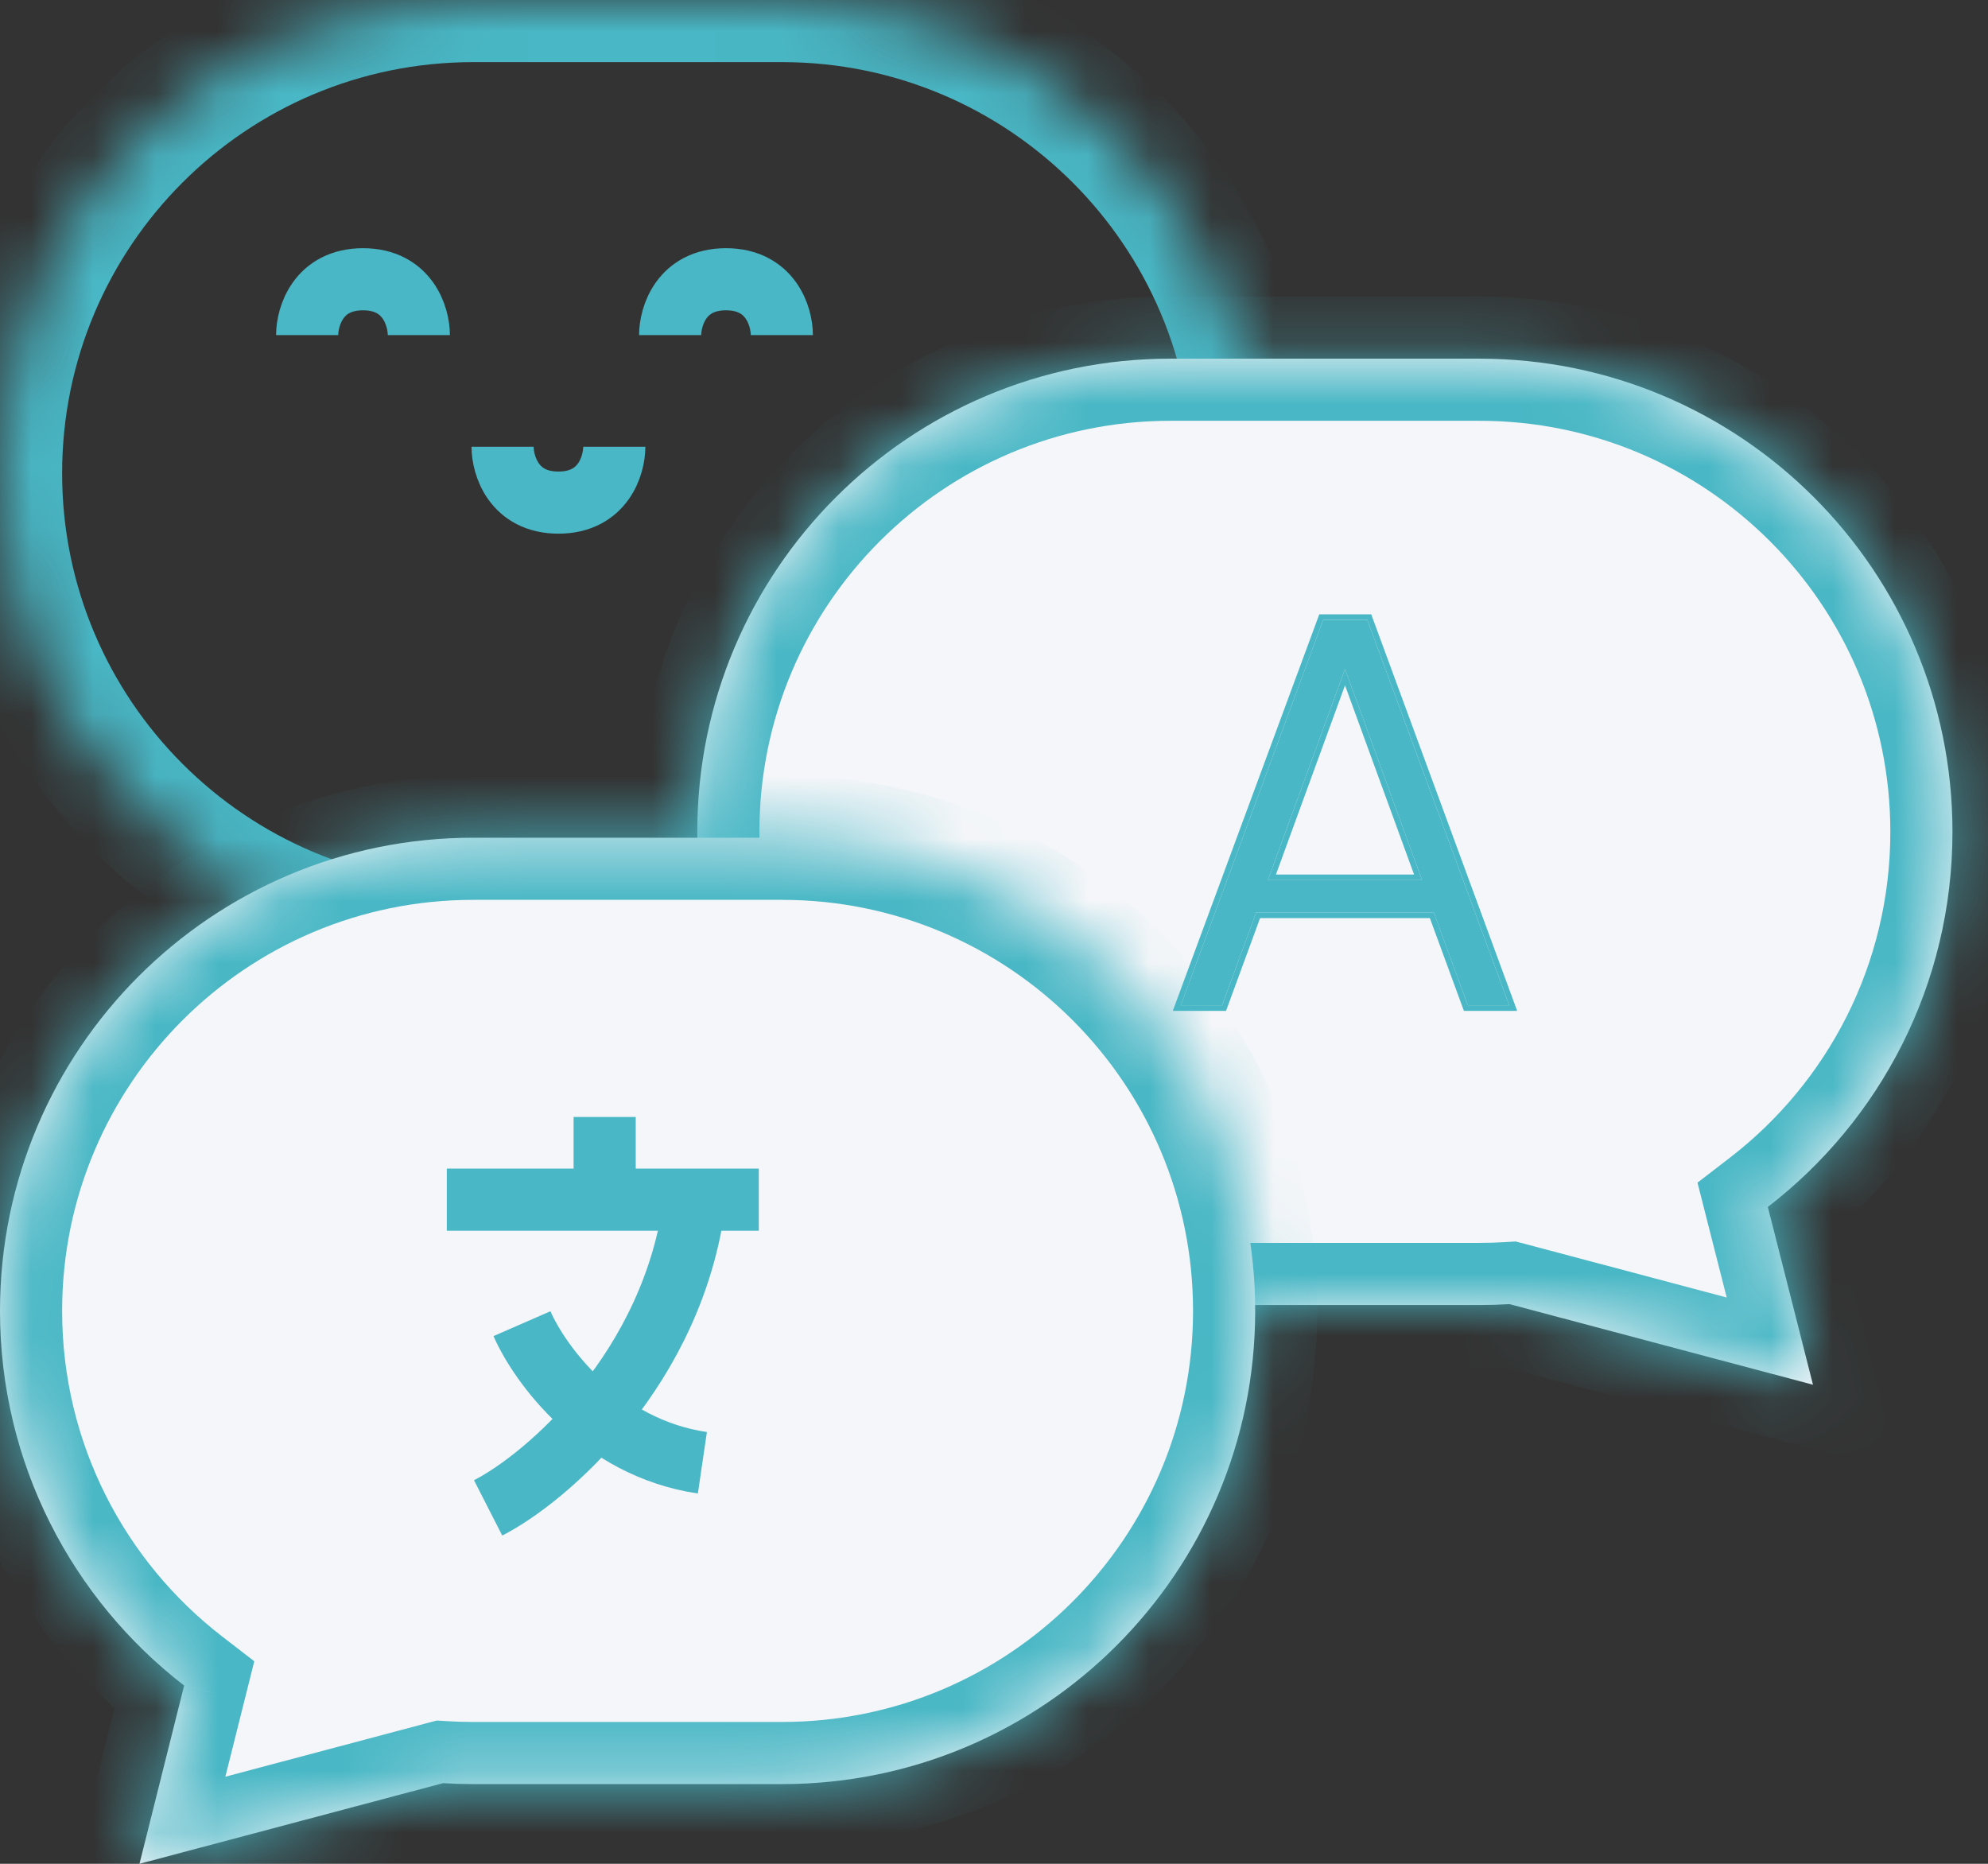<svg width="32" height="30" viewBox="0 0 32 30" fill="none" xmlns="http://www.w3.org/2000/svg">
<rect x="0" y="0" width="32" height="30" fill="#333333" stroke="none"/>
<mask id="path-1-inside-1" fill="white">
<path d="M20.204 7.617C20.204 3.41 16.794 0 12.588 0H7.617C3.41 0 -9.53674e-06 3.41 -9.53674e-06 7.617C-9.53674e-06 11.823 3.41 15.233 7.617 15.233H12.588C16.794 15.233 20.204 11.823 20.204 7.617Z"/>
</mask>
<path d="M12.588 1H7.617V-1H12.588V1ZM7.617 14.233H12.588V16.233H7.617V14.233ZM12.588 14.233C16.242 14.233 19.204 11.271 19.204 7.617H21.204C21.204 12.376 17.346 16.233 12.588 16.233V14.233ZM1 7.617C1 11.271 3.962 14.233 7.617 14.233V16.233C2.858 16.233 -1 12.376 -1 7.617H1ZM7.617 1C3.962 1 1 3.962 1 7.617H-1C-1 2.858 2.858 -1 7.617 -1V1ZM12.588 -1C17.346 -1 21.204 2.858 21.204 7.617H19.204C19.204 3.962 16.242 1 12.588 1V-1Z" fill="#49B7C5" mask="url(#path-1-inside-1)"/>
<mask id="path-3-inside-2" fill="white">
<path fill-rule="evenodd" clip-rule="evenodd" d="M23.812 5.773C28.018 5.773 31.428 9.183 31.428 13.389C31.428 15.848 30.264 18.035 28.456 19.427L29.183 22.289L24.297 20.991C24.137 21.001 23.975 21.006 23.812 21.006H18.841C14.634 21.006 11.224 17.596 11.224 13.389C11.224 9.183 14.634 5.773 18.841 5.773H23.812Z"/>
</mask>
<path fill-rule="evenodd" clip-rule="evenodd" d="M23.812 5.773C28.018 5.773 31.428 9.183 31.428 13.389C31.428 15.848 30.264 18.035 28.456 19.427L29.183 22.289L24.297 20.991C24.137 21.001 23.975 21.006 23.812 21.006H18.841C14.634 21.006 11.224 17.596 11.224 13.389C11.224 9.183 14.634 5.773 18.841 5.773H23.812Z" fill="#F4F6F9"/>
<path d="M28.456 19.427L27.486 19.674L27.324 19.036L27.845 18.635L28.456 19.427ZM29.183 22.289L30.152 22.042L30.572 23.692L28.927 23.255L29.183 22.289ZM24.297 20.991L24.234 19.993L24.396 19.983L24.554 20.024L24.297 20.991ZM30.428 13.389C30.428 9.735 27.466 6.773 23.812 6.773V4.773C28.571 4.773 32.428 8.63 32.428 13.389H30.428ZM27.845 18.635C29.418 17.423 30.428 15.525 30.428 13.389H32.428C32.428 16.171 31.109 18.645 29.066 20.219L27.845 18.635ZM29.425 19.181L30.152 22.042L28.214 22.535L27.486 19.674L29.425 19.181ZM28.927 23.255L24.04 21.957L24.554 20.024L29.44 21.322L28.927 23.255ZM23.812 20.006C23.954 20.006 24.095 20.002 24.234 19.993L24.36 21.989C24.178 22 23.996 22.006 23.812 22.006V20.006ZM18.841 20.006H23.812V22.006H18.841V20.006ZM12.224 13.389C12.224 17.044 15.187 20.006 18.841 20.006V22.006C14.082 22.006 10.224 18.148 10.224 13.389H12.224ZM18.841 6.773C15.187 6.773 12.224 9.735 12.224 13.389H10.224C10.224 8.63 14.082 4.773 18.841 4.773V6.773ZM23.812 6.773H18.841V4.773H23.812V6.773Z" fill="#49B7C5" mask="url(#path-3-inside-2)"/>
<mask id="path-5-inside-3" fill="white">
<path fill-rule="evenodd" clip-rule="evenodd" d="M7.617 13.484C3.41 13.484 0 16.894 0 21.101C0 23.555 1.161 25.738 2.964 27.131L2.245 30L7.131 28.702C7.292 28.712 7.454 28.717 7.617 28.717H12.588C16.794 28.717 20.204 25.307 20.204 21.101C20.204 16.894 16.794 13.484 12.588 13.484H7.617Z"/>
</mask>
<path fill-rule="evenodd" clip-rule="evenodd" d="M7.617 13.484C3.41 13.484 0 16.894 0 21.101C0 23.555 1.161 25.738 2.964 27.131L2.245 30L7.131 28.702C7.292 28.712 7.454 28.717 7.617 28.717H12.588C16.794 28.717 20.204 25.307 20.204 21.101C20.204 16.894 16.794 13.484 12.588 13.484H7.617Z" fill="#F4F6F9"/>
<path d="M2.964 27.131L3.934 27.375L4.093 26.74L3.575 26.34L2.964 27.131ZM2.245 30L1.275 29.757L0.862 31.402L2.501 30.966L2.245 30ZM7.131 28.702L7.194 27.704L7.032 27.694L6.875 27.735L7.131 28.702ZM1 21.101C1 17.446 3.962 14.484 7.617 14.484V12.484C2.858 12.484 -1 16.342 -1 21.101H1ZM3.575 26.34C2.007 25.128 1 23.232 1 21.101H-1C-1 23.878 0.315 26.349 2.352 27.923L3.575 26.34ZM1.994 26.888L1.275 29.757L3.215 30.243L3.934 27.375L1.994 26.888ZM2.501 30.966L7.388 29.669L6.875 27.735L1.988 29.034L2.501 30.966ZM7.617 27.717C7.475 27.717 7.334 27.713 7.194 27.704L7.069 29.7C7.25 29.711 7.433 29.717 7.617 29.717V27.717ZM12.588 27.717H7.617V29.717H12.588V27.717ZM19.204 21.101C19.204 24.755 16.242 27.717 12.588 27.717V29.717C17.346 29.717 21.204 25.859 21.204 21.101H19.204ZM12.588 14.484C16.242 14.484 19.204 17.446 19.204 21.101H21.204C21.204 16.342 17.346 12.484 12.588 12.484V14.484ZM7.617 14.484H12.588V12.484H7.617V14.484Z" fill="#49B7C5" mask="url(#path-5-inside-3)"/>
<path d="M7.857 24.271C8.805 23.787 10.846 22.02 11.185 19.31" stroke="#49B7C5"/>
<path d="M7.192 19.31C7.386 19.31 10.62 19.31 12.214 19.31" stroke="#49B7C5"/>
<path d="M9.733 17.979V19.37" stroke="#49B7C5"/>
<path d="M8.402 21.306C8.684 21.952 9.66 23.303 11.306 23.545" stroke="#49B7C5"/>
<path d="M4.944 5.394C4.944 5.094 5.124 4.495 5.843 4.495C6.562 4.495 6.742 5.094 6.742 5.394" stroke="#49B7C5"/>
<path d="M10.787 5.394C10.787 5.094 10.967 4.495 11.686 4.495C12.405 4.495 12.585 5.094 12.585 5.394" stroke="#49B7C5"/>
<path d="M9.888 7.191C9.888 7.491 9.708 8.09 8.989 8.09C8.27 8.09 8.09 7.491 8.09 7.191" stroke="#49B7C5"/>
<path d="M23.079 14.689H20.22L19.672 16.181H19.007L21.299 9.978H22.009L24.293 16.181H23.627L23.079 14.689ZM22.89 14.167L21.65 10.769L20.409 14.167H22.89Z" fill="#49B7C5"/>
<path fill-rule="evenodd" clip-rule="evenodd" d="M23.627 16.181L23.079 14.688H20.22L19.672 16.181H19.007L21.299 9.978H22.009L24.293 16.181H23.627ZM20.283 14.778L19.735 16.271H18.878L21.236 9.888H22.072L24.421 16.271H23.564L23.016 14.778H20.283ZM21.65 10.769L20.409 14.167H22.89L21.65 10.769ZM21.65 11.031L20.538 14.077H22.762L21.65 11.031Z" fill="#49B7C5"/>
</svg>

